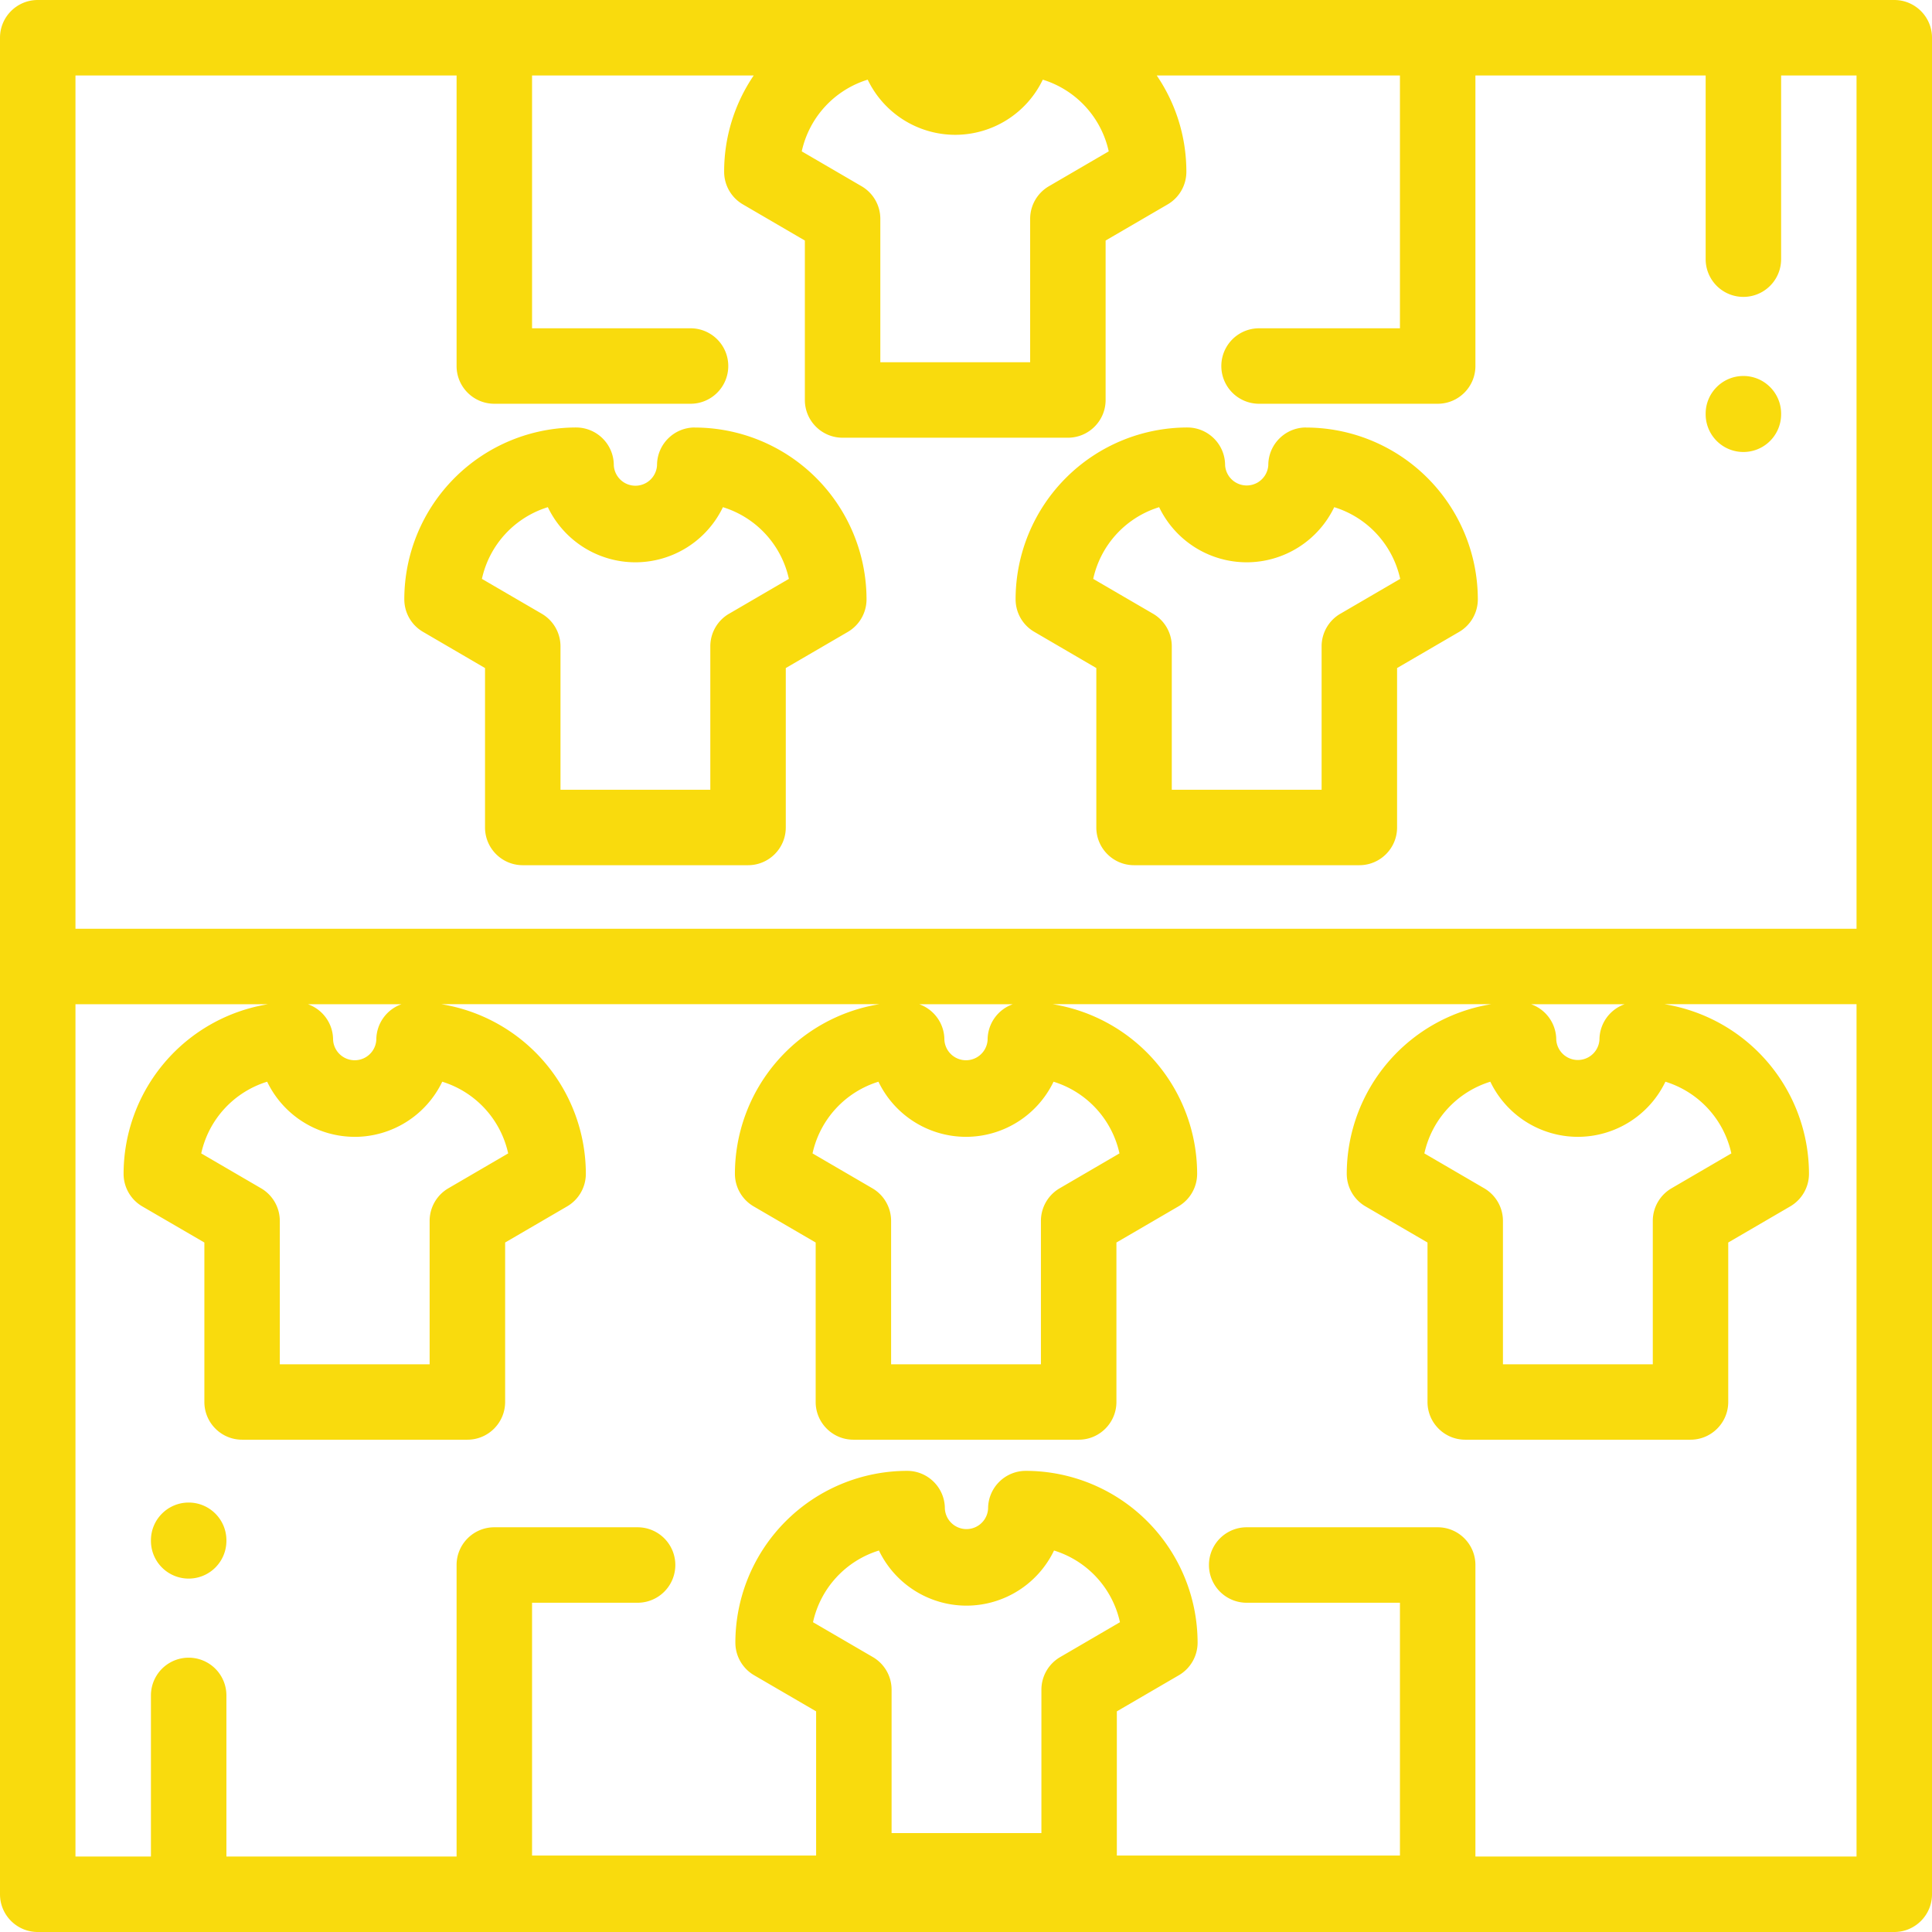 <svg fill="none" xmlns="http://www.w3.org/2000/svg" viewBox="0 0 64 64"><path d="M62.75 0H1.25C.56 0 0 .56 0 1.25v61.5C0 63.44.56 64 1.25 64h61.5c.69 0 1.25-.56 1.25-1.25V1.25C64 .56 63.44 0 62.75 0zM28.744 2.64a3.22 3.22 0 002.9 1.826 3.22 3.22 0 002.9-1.827 3.202 3.202 0 012.184 2.375L34.745 6.17a1.25 1.25 0 00-.62 1.08V12h-4.963V7.25a1.25 1.25 0 00-.62-1.08l-1.983-1.156a3.202 3.202 0 012.185-2.375zm5.754 53.333v4.75h-4.963v-4.75a1.25 1.25 0 00-.62-1.08l-1.983-1.155a3.202 3.202 0 012.184-2.375 3.22 3.22 0 002.9 1.826 3.22 3.22 0 002.9-1.826 3.202 3.202 0 012.184 2.375l-1.982 1.156a1.25 1.25 0 00-.62 1.08zM61.5 61.5H48.875v-9.657c0-.69-.56-1.25-1.25-1.25h-6.327a1.25 1.25 0 000 2.5h5.077v8.375h-9.378v-4.777l2.055-1.197a1.25 1.25 0 00.62-1.08 5.697 5.697 0 00-5.69-5.69c-.69 0-1.25.56-1.25 1.25a.717.717 0 01-1.432 0c0-.69-.56-1.25-1.25-1.25a5.697 5.697 0 00-5.69 5.69c0 .445.236.856.62 1.08l2.055 1.197v4.777h-9.41v-8.375h3.496a1.25 1.25 0 000-2.5h-4.746c-.69 0-1.25.56-1.25 1.25V61.5H7.5v-5.337a1.25 1.25 0 00-2.5 0V61.5H2.5V33.266h6.38a5.699 5.699 0 00-4.786 5.618c0 .445.236.856.62 1.08L6.77 41.16v5.282c0 .69.56 1.25 1.25 1.25h7.463c.69 0 1.25-.56 1.25-1.25v-5.282l2.054-1.197a1.25 1.25 0 00.62-1.08 5.7 5.7 0 00-4.786-5.618h14.51a5.699 5.699 0 00-4.786 5.618c0 .445.236.856.62 1.08l2.055 1.197v5.282c0 .69.56 1.25 1.25 1.25h7.463c.69 0 1.25-.56 1.25-1.25v-5.282l2.054-1.197a1.25 1.25 0 00.62-1.08 5.699 5.699 0 00-4.786-5.618H49.4a5.699 5.699 0 00-4.787 5.618c0 .445.236.856.62 1.08l2.055 1.197v5.282c0 .69.56 1.25 1.25 1.25H56c.69 0 1.25-.56 1.25-1.25v-5.282l2.054-1.197a1.25 1.25 0 00.621-1.08 5.699 5.699 0 00-4.787-5.618H61.5V61.5zM11.75 37.66a3.22 3.22 0 002.9-1.827 3.203 3.203 0 012.184 2.375l-1.982 1.156a1.25 1.25 0 00-.62 1.08v4.75H9.269v-4.75a1.25 1.25 0 00-.62-1.08l-1.983-1.156a3.202 3.202 0 012.184-2.375 3.22 3.22 0 002.9 1.826zm-1.55-4.394h3.1a1.25 1.25 0 00-.834 1.177.717.717 0 01-1.432 0 1.25 1.25 0 00-.834-1.177zM32 37.659a3.22 3.22 0 002.9-1.826 3.203 3.203 0 012.184 2.375l-1.982 1.156a1.25 1.25 0 00-.62 1.08v4.75h-4.963v-4.75c0-.445-.237-.857-.62-1.08l-1.983-1.156a3.202 3.202 0 012.184-2.375 3.22 3.22 0 002.9 1.826zm-1.55-4.393h3.1a1.25 1.25 0 00-.834 1.177.717.717 0 01-1.432 0 1.25 1.25 0 00-.834-1.177zm21.819 4.393a3.22 3.22 0 002.9-1.826 3.203 3.203 0 012.184 2.375l-1.982 1.156a1.25 1.25 0 00-.62 1.08v4.75h-4.964v-4.75a1.25 1.25 0 00-.62-1.08l-1.983-1.156a3.203 3.203 0 012.185-2.375 3.22 3.22 0 002.9 1.826zm-1.55-4.393h3.1a1.25 1.25 0 00-.835 1.177.717.717 0 01-1.431 0 1.25 1.25 0 00-.834-1.177zm10.781-2.5h-59V2.5h12.625v9.625c0 .69.56 1.25 1.25 1.25h6.5a1.25 1.25 0 000-2.5h-5.25V2.5h7.343a5.658 5.658 0 00-.98 3.19c0 .445.236.856.62 1.08l2.054 1.198v5.282c0 .69.56 1.25 1.25 1.25h7.463c.69 0 1.25-.56 1.25-1.25V7.968l2.055-1.197a1.25 1.25 0 00.62-1.08c0-1.182-.362-2.28-.981-3.19h8.056v8.374h-4.667a1.25 1.25 0 000 2.5h5.917c.69 0 1.25-.56 1.25-1.25V2.5h7.627v6.085a1.25 1.25 0 002.5 0V2.5H61.5v28.266z" fill="#F9DB0D"/><path d="M23.015 14.161c-.69 0-1.25.56-1.25 1.25a.717.717 0 01-1.432 0c0-.69-.56-1.25-1.25-1.25a5.697 5.697 0 00-5.69 5.69c0 .446.235.857.62 1.08l2.054 1.199v5.281c0 .69.56 1.25 1.25 1.25h7.463c.69 0 1.25-.56 1.25-1.25V22.13l2.055-1.197a1.25 1.25 0 00.62-1.08 5.697 5.697 0 00-5.69-5.69zm1.135 6.17a1.25 1.25 0 00-.62 1.08v4.75h-4.963v-4.75a1.25 1.25 0 00-.62-1.08l-1.983-1.155a3.202 3.202 0 012.184-2.375 3.22 3.22 0 002.9 1.826 3.22 3.22 0 002.9-1.826 3.203 3.203 0 012.185 2.375l-1.983 1.156zM43.264 14.161c-.69 0-1.25.56-1.25 1.25a.717.717 0 01-1.431 0c0-.69-.56-1.25-1.25-1.25a5.697 5.697 0 00-5.69 5.69c0 .446.235.857.62 1.08l2.054 1.199v5.281c0 .69.56 1.25 1.25 1.25h7.463c.69 0 1.25-.56 1.25-1.25V22.13l2.055-1.197a1.25 1.25 0 00.62-1.08 5.697 5.697 0 00-5.69-5.69zm1.136 6.17a1.25 1.25 0 00-.62 1.08v4.75h-4.963v-4.75a1.25 1.25 0 00-.62-1.08l-1.983-1.155a3.202 3.202 0 012.184-2.375 3.22 3.22 0 002.9 1.826 3.22 3.22 0 002.9-1.826 3.203 3.203 0 012.185 2.375L44.4 20.332zM57.752 12.455c-.69 0-1.25.56-1.25 1.25v.018a1.25 1.25 0 002.5 0v-.018c0-.69-.56-1.25-1.25-1.25zM6.25 49.774c-.69 0-1.25.56-1.25 1.25v.019a1.25 1.25 0 002.5 0v-.019c0-.69-.56-1.25-1.25-1.25z" fill="#F9DB0D"/></svg>